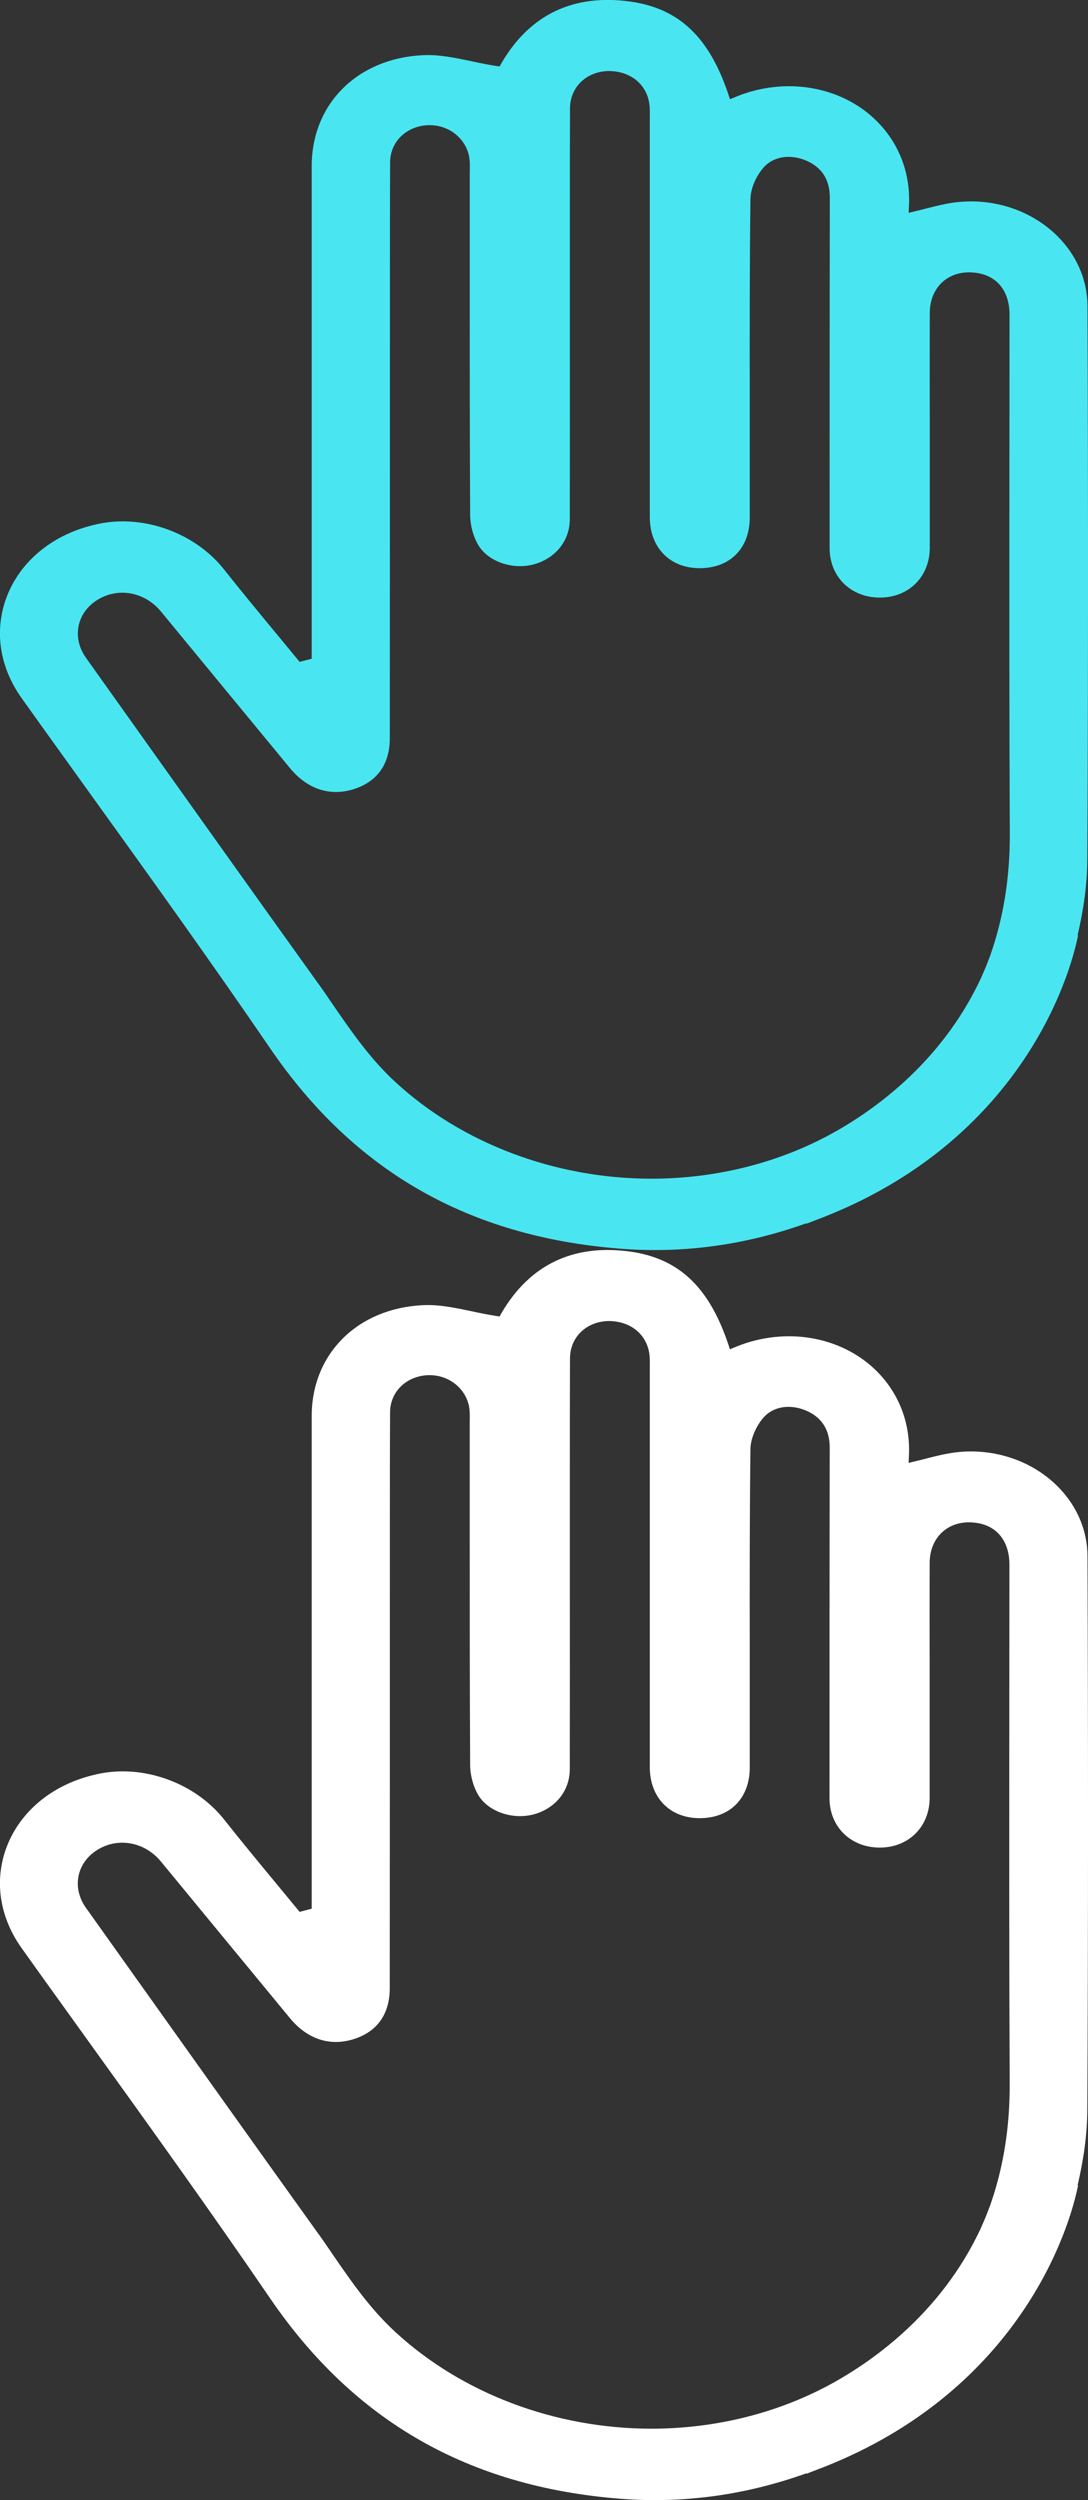 <?xml version="1.0" encoding="utf-8"?>
<!-- Generator: Adobe Illustrator 16.0.0, SVG Export Plug-In . SVG Version: 6.00 Build 0)  -->
<!DOCTYPE svg PUBLIC "-//W3C//DTD SVG 1.1//EN" "http://www.w3.org/Graphics/SVG/1.1/DTD/svg11.dtd">
<svg version="1.1" id="Layer_1" xmlns="http://www.w3.org/2000/svg" xmlns:xlink="http://www.w3.org/1999/xlink" x="0px" y="0px"
	 width="20.325px" height="46.677px" viewBox="0 -23.337 20.325 46.677" enable-background="new 0 -23.337 20.325 46.677"
	 xml:space="preserve">
<rect x="0" y="-23.337" width="20.325" height="46.677" fill="#333333" stroke="none"/>
<path fill="#FFFFFF" d="M20.315,5.716c-0.003-1.079-0.98-1.955-2.179-1.955c-0.122,0-0.245,0.01-0.366,0.029
	c-0.146,0.023-0.292,0.059-0.445,0.098c-0.066,0.018-0.133,0.034-0.199,0.05l-0.152,0.037L16.98,3.83
	c0.028-0.611-0.196-1.181-0.636-1.601c-0.652-0.621-1.674-0.796-2.588-0.425l-0.12,0.05L13.598,1.74
	c-0.359-1.054-0.918-1.578-1.813-1.708c-1.063-0.151-1.882,0.234-2.414,1.141L9.333,1.242L9.25,1.229
	C9.095,1.203,8.941,1.173,8.792,1.14C8.481,1.075,8.193,1.016,7.906,1.03C6.68,1.086,5.823,1.938,5.823,3.101
	c0,1.943,0,3.889,0,5.834v3.363l-0.226,0.059l-0.452-0.548c-0.324-0.391-0.646-0.781-0.96-1.178
	c-0.438-0.553-1.164-0.897-1.892-0.897c-0.179,0-0.355,0.021-0.526,0.063c-0.755,0.176-1.343,0.643-1.613,1.275
	c-0.273,0.643-0.182,1.357,0.251,1.963c0.414,0.582,0.831,1.158,1.247,1.738c1.127,1.566,2.293,3.188,3.398,4.805
	c1.565,2.287,3.7,3.51,6.527,3.735c1.188,0.095,2.358-0.069,3.487-0.474l0.002,0.009c0.031-0.011,0.058-0.024,0.088-0.035
	c0.033-0.012,0.065-0.026,0.099-0.038c3.531-1.328,4.649-4.137,4.887-5.313l-0.01,0.002c0.111-0.471,0.18-0.943,0.182-1.42
	C20.329,12.721,20.329,9.247,20.315,5.716z M15.424,21.226c-0.002,0.001-0.004,0.002-0.008,0.003l-0.113,0.058
	c-0.948,0.471-2.03,0.719-3.133,0.719c-1.798,0-3.544-0.659-4.789-1.809c-0.471-0.434-0.821-0.943-1.161-1.437
	c-0.099-0.146-0.196-0.289-0.299-0.429c-1.245-1.735-2.483-3.477-3.723-5.217l-0.593-0.833c-0.264-0.37-0.176-0.835,0.207-1.077
	c0.389-0.247,0.891-0.155,1.194,0.213c0.804,0.977,1.608,1.951,2.412,2.926c0.324,0.391,0.744,0.53,1.19,0.39
	c0.44-0.139,0.673-0.469,0.673-0.951c0.002-2.633,0.002-5.268,0.002-7.897V5.104c0.001-0.693,0-1.384,0.004-2.08
	c0.004-0.377,0.3-0.666,0.702-0.687h0.04c0.372,0,0.69,0.266,0.739,0.619c0.01,0.077,0.009,0.155,0.007,0.236L8.775,3.271v1.95
	c0,1.464,0,2.93,0.008,4.392c0.001,0.199,0.059,0.409,0.154,0.567c0.188,0.308,0.637,0.461,1.034,0.357
	c0.407-0.112,0.671-0.44,0.673-0.839c0.002-1.129,0.002-2.258,0.001-3.384V4.25c0-0.74,0-1.483,0.003-2.224
	c0-0.396,0.302-0.689,0.716-0.7c0.002,0,0.002,0,0.002,0c0.44,0,0.747,0.279,0.771,0.677c0.003,0.062,0.003,0.117,0.002,0.177v2.529
	c0,1.649,0,3.3,0,4.948c0.001,0.567,0.374,0.949,0.929,0.951c0.568,0,0.936-0.368,0.938-0.942V7.434
	c-0.002-1.216-0.002-2.474,0.013-3.71c0-0.193,0.099-0.43,0.248-0.6C14.45,2.919,14.762,2.871,15.062,3
	C15.353,3.125,15.5,3.358,15.5,3.688c-0.004,2.183-0.004,4.363-0.004,6.545c0,0.535,0.395,0.923,0.938,0.924
	c0.54,0,0.931-0.389,0.933-0.926V7.839c-0.002-0.667-0.002-1.33,0-1.998c0.002-0.479,0.352-0.808,0.844-0.75
	c0.402,0.044,0.644,0.334,0.646,0.777l-0.002,2.765c-0.001,2.267-0.004,4.609,0.007,6.912c0.006,0.842-0.121,1.598-0.365,2.293
	c-0.047,0.123-0.093,0.244-0.145,0.358c-0.007,0.017-0.016,0.032-0.021,0.05C17.572,19.89,16.229,20.802,15.424,21.226z"/>
<path fill="#49E6F2" d="M20.315-17.622c-0.003-1.079-0.98-1.955-2.179-1.955c-0.122,0-0.245,0.01-0.366,0.029
	c-0.146,0.023-0.292,0.059-0.445,0.098c-0.066,0.018-0.133,0.034-0.199,0.05l-0.152,0.037l0.007-0.145
	c0.028-0.611-0.196-1.181-0.636-1.601c-0.652-0.621-1.674-0.796-2.588-0.425l-0.12,0.05l-0.038-0.114
	c-0.359-1.054-0.918-1.578-1.813-1.708c-1.063-0.151-1.882,0.234-2.414,1.141l-0.039,0.069L9.25-22.108
	c-0.155-0.026-0.309-0.056-0.458-0.089c-0.311-0.065-0.599-0.124-0.886-0.11c-1.226,0.056-2.083,0.908-2.083,2.071
	c0,1.943,0,3.889,0,5.834v3.363L5.597-10.98l-0.452-0.548c-0.324-0.391-0.646-0.781-0.96-1.178
	c-0.438-0.553-1.164-0.897-1.892-0.897c-0.179,0-0.355,0.021-0.526,0.063c-0.755,0.176-1.343,0.643-1.613,1.275
	c-0.273,0.643-0.182,1.357,0.251,1.963c0.414,0.582,0.831,1.158,1.247,1.738C2.779-6.998,3.945-5.377,5.05-3.76
	c1.565,2.287,3.7,3.51,6.527,3.735c1.188,0.095,2.358-0.069,3.487-0.474l0.002,0.009c0.031-0.011,0.058-0.024,0.088-0.035
	c0.033-0.012,0.065-0.026,0.099-0.038c3.531-1.328,4.649-4.137,4.887-5.313l-0.01,0.002c0.111-0.471,0.18-0.943,0.182-1.42
	C20.329-10.616,20.329-14.09,20.315-17.622z M15.424-2.111c-0.002,0.001-0.004,0.002-0.008,0.003l-0.113,0.058
	c-0.948,0.471-2.03,0.719-3.133,0.719c-1.798,0-3.544-0.659-4.789-1.809C6.911-3.574,6.561-4.084,6.221-4.577
	C6.122-4.724,6.025-4.866,5.922-5.006c-1.245-1.735-2.483-3.477-3.723-5.217l-0.593-0.833c-0.264-0.37-0.176-0.835,0.207-1.077
	c0.389-0.247,0.891-0.155,1.194,0.213c0.804,0.977,1.608,1.951,2.412,2.926c0.324,0.391,0.744,0.53,1.19,0.39
	c0.44-0.139,0.673-0.469,0.673-0.951c0.002-2.633,0.002-5.268,0.002-7.897v-0.781c0.001-0.693,0-1.384,0.004-2.08
	C7.292-20.69,7.588-20.979,7.99-21h0.04c0.372,0,0.69,0.266,0.739,0.619c0.01,0.077,0.009,0.155,0.007,0.236l-0.001,0.079v1.95
	c0,1.464,0,2.93,0.008,4.392c0.001,0.199,0.059,0.409,0.154,0.567c0.188,0.308,0.637,0.461,1.034,0.357
	c0.407-0.112,0.671-0.44,0.673-0.839c0.002-1.129,0.002-2.258,0.001-3.384v-2.064c0-0.74,0-1.483,0.003-2.224
	c0-0.396,0.302-0.689,0.716-0.7c0.002,0,0.002,0,0.002,0c0.44,0,0.747,0.279,0.771,0.677c0.003,0.062,0.003,0.117,0.002,0.177v2.529
	c0,1.649,0,3.3,0,4.948c0.001,0.567,0.374,0.949,0.929,0.951c0.568,0,0.936-0.368,0.938-0.942v-2.232
	c-0.002-1.216-0.002-2.474,0.013-3.71c0-0.193,0.099-0.43,0.248-0.6c0.185-0.205,0.497-0.253,0.797-0.124
	c0.291,0.125,0.438,0.358,0.438,0.688c-0.004,2.183-0.004,4.363-0.004,6.545c0,0.535,0.395,0.923,0.938,0.924
	c0.54,0,0.931-0.389,0.933-0.926v-2.392c-0.002-0.667-0.002-1.33,0-1.998c0.002-0.479,0.352-0.808,0.844-0.75
	c0.402,0.044,0.644,0.334,0.646,0.777l-0.002,2.765c-0.001,2.267-0.004,4.609,0.007,6.912c0.006,0.842-0.121,1.598-0.365,2.293
	c-0.047,0.123-0.093,0.244-0.145,0.358c-0.007,0.017-0.016,0.032-0.021,0.05C17.572-3.447,16.229-2.535,15.424-2.111z"/>
</svg>
